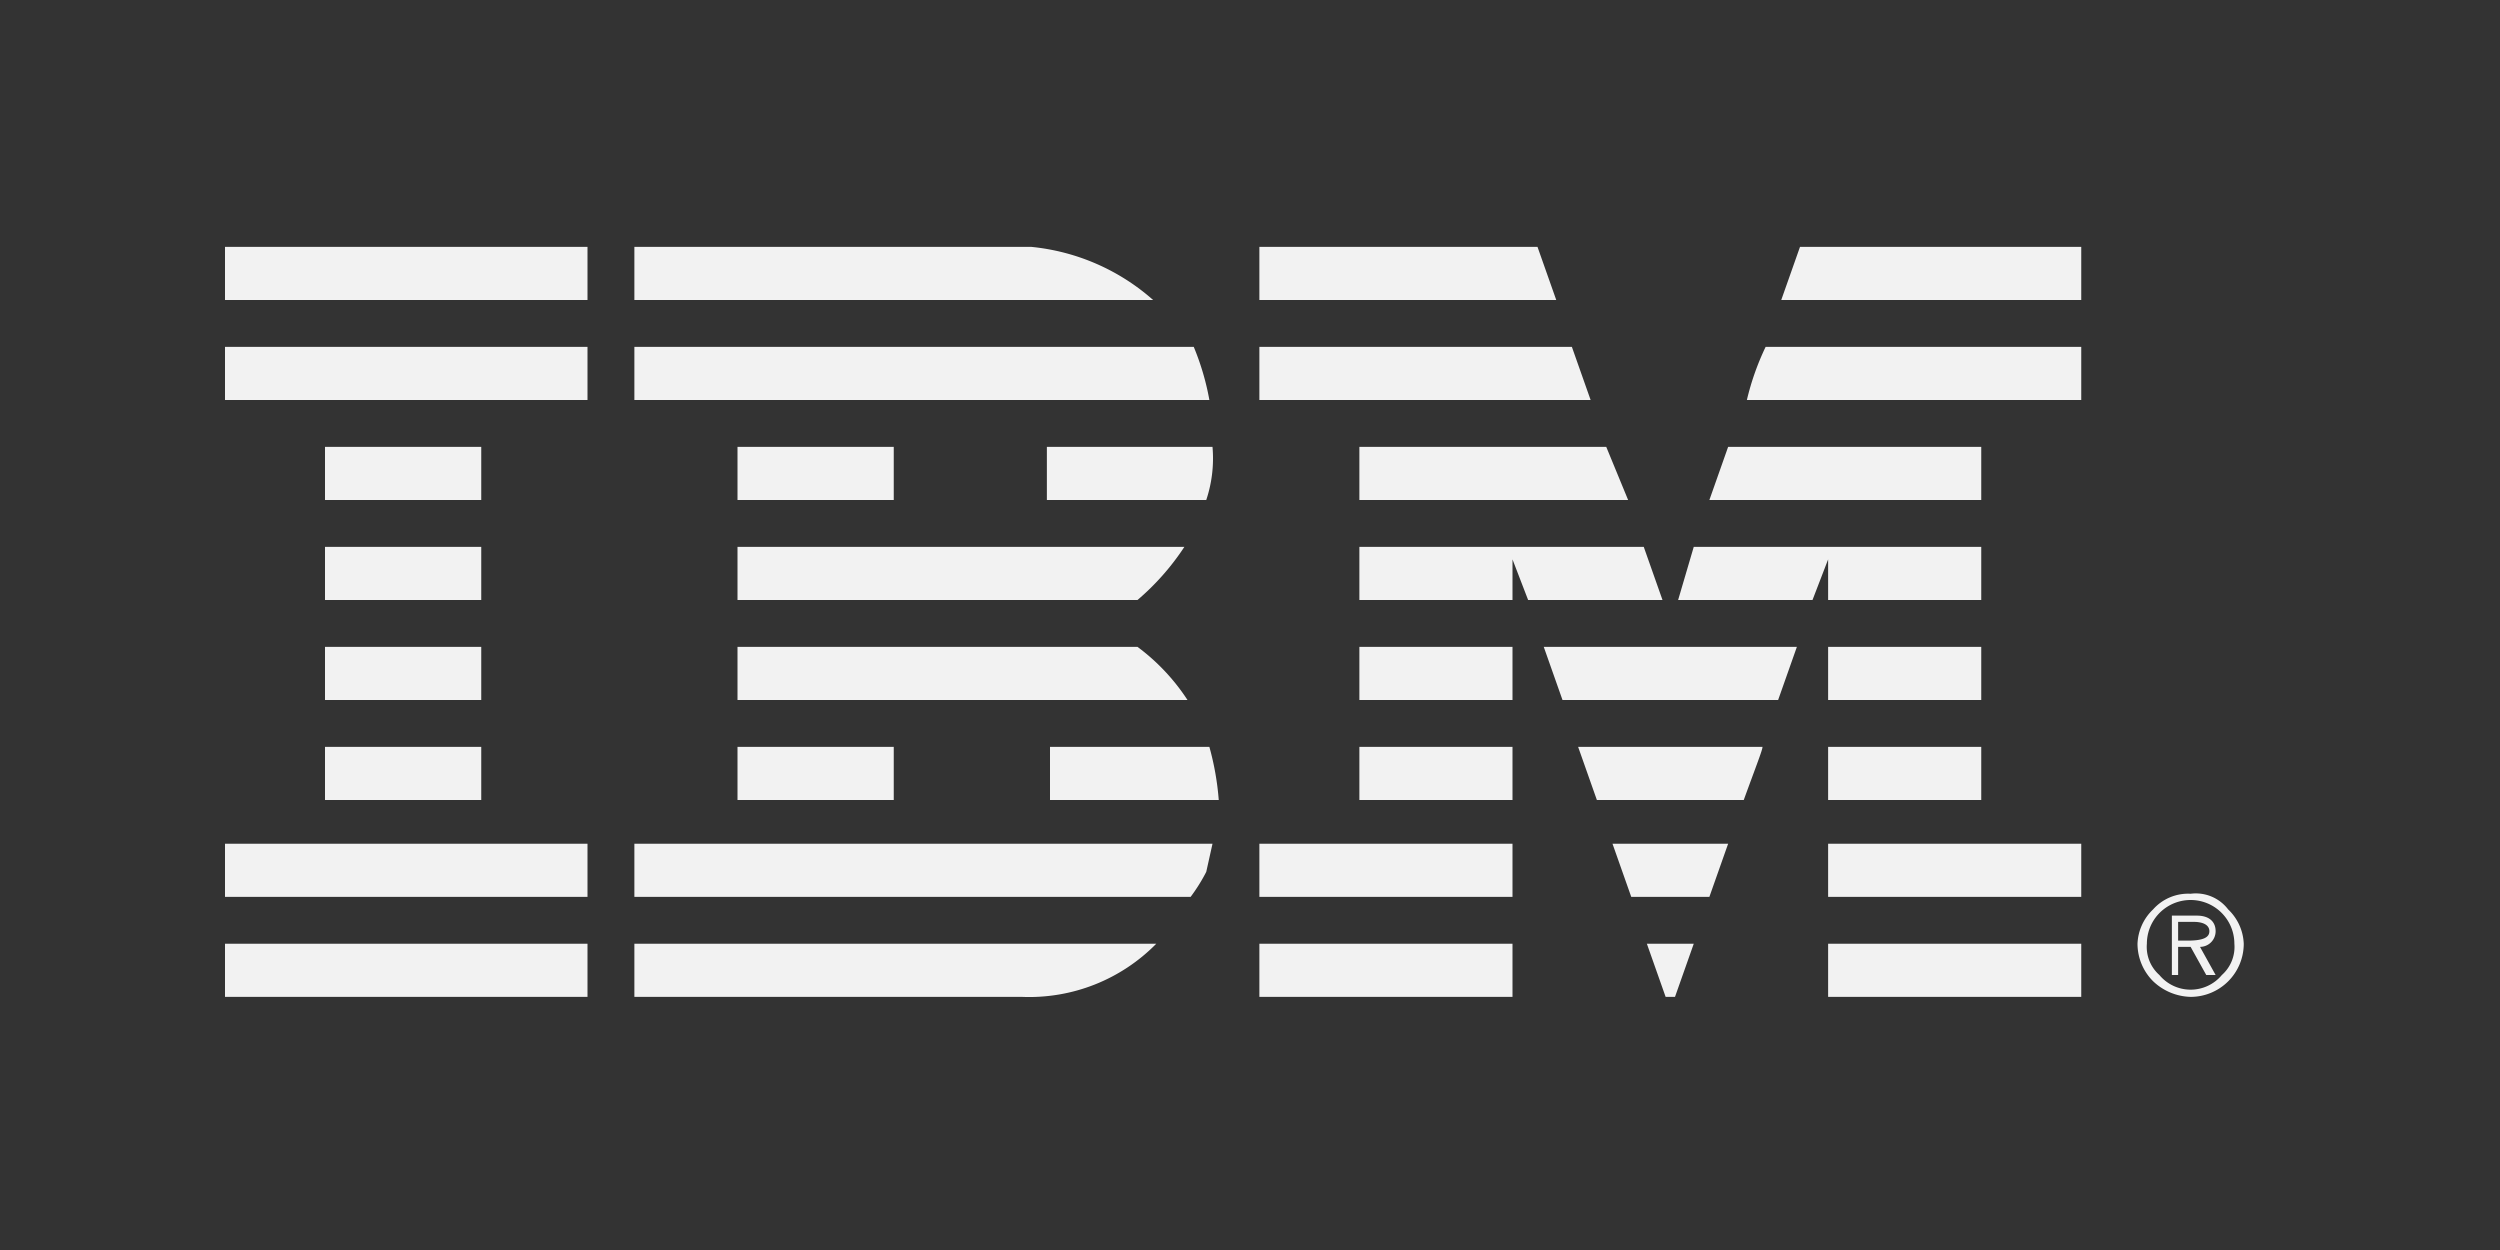 <svg id="Layer_1" data-name="Layer 1" xmlns="http://www.w3.org/2000/svg" viewBox="0 0 80 40"><rect x="0" y="0" width="80" height="40" fill="#333333" stroke="none"/><defs><style>.cls-1{fill:#f2f2f2;}</style></defs><title>cps-_ibmLogo</title><path class="cls-1" d="M18.8,9.6H7.2V7.9H18.8Zm0,3.2H7.2V11.1H18.8ZM7.2,27v1.7H18.8V27Zm11.6,3.2v1.7H7.2V30.2ZM15.4,16h-5V14.3h5Zm0,3.2h-5V17.5h5Zm0,3.2V20.7h-5v1.7Zm0,3.2h-5V23.9h5ZM33,7.9a6.9,6.9,0,0,1,3.9,1.7H20.3V7.9Zm5.2,3.2a8.2,8.2,0,0,1,.5,1.7H20.3V11.1ZM38.8,27l-.2.9a5.6,5.6,0,0,1-.5.8H20.3V27ZM20.3,30.2H37a5.7,5.7,0,0,1-4.3,1.7H20.3ZM28.6,16h-5V14.3h5Zm-5,1.5H37.9a8,8,0,0,1-1.5,1.7H23.6Zm0,3.2H36.4A6.6,6.6,0,0,1,38,22.4H23.6Zm0,4.9V23.9h5v1.7ZM38.8,14.3a4.2,4.2,0,0,1-.2,1.7H33.5V14.3Zm-.1,9.6a8.9,8.9,0,0,1,.3,1.7H33.6V23.9Zm1.6-16h8.9l.6,1.7H40.3Zm10.6,4.9H40.3V11.1h10ZM48.4,28.7H40.3V27h8.1Zm0,3.2H40.3V30.2h8.1Zm3-17.6.7,1.7H43.5V14.3Zm-3,3.6v1.3H43.5V17.5h9.1l.6,1.7H48.9Zm0,2.8H43.5v1.7h4.9V20.7Zm0,4.9H43.5V23.9h4.9Zm9.1-4.9-.6,1.7H50l-.6-1.7Zm-1.7,4.9c.4-1.1.6-1.6.6-1.7H50.5l.6,1.7Zm-1.1,3.1H52.2L51.6,27h3.7Zm-1.1,3.2h-.3l-.6-1.7h1.5Zm.6-14.4h9.2v1.7H58.5V17.9L58,19.2H53.7Zm1.1-3.2L54.7,16h8.7V14.3Zm11.3-1.5H55.9a8.4,8.4,0,0,1,.6-1.7H66.6Zm0-3.2H57l.6-1.7h9ZM63.4,22.4H58.5V20.7h4.9Zm0,3.2H58.5V23.9h4.9Zm3.2,3.1H58.5V27h8.1Zm0,3.2H58.5V30.2h8.1Zm1.8-1.7a1.6,1.6,0,0,1,.5-1.1,1.5,1.5,0,0,1,1.2-.5,1.3,1.3,0,0,1,1.2.5,1.6,1.6,0,0,1,.5,1.1,1.7,1.7,0,0,1-1.7,1.7,1.8,1.8,0,0,1-1.2-.5A1.7,1.7,0,0,1,68.4,30.2Zm3.1,0a1.4,1.4,0,1,0-2.8,0,1.2,1.2,0,0,0,.4,1,1.3,1.3,0,0,0,2,0A1.2,1.2,0,0,0,71.5,30.2Zm-.6,1h-.3l-.5-.9h-.4v.9h-.2V29.3h.8c.4,0,.6.2.6.5a.5.5,0,0,1-.5.5ZM70,30.1c.5,0,.7-.1.7-.3s-.2-.3-.5-.3h-.5v.6Z"/></svg>
